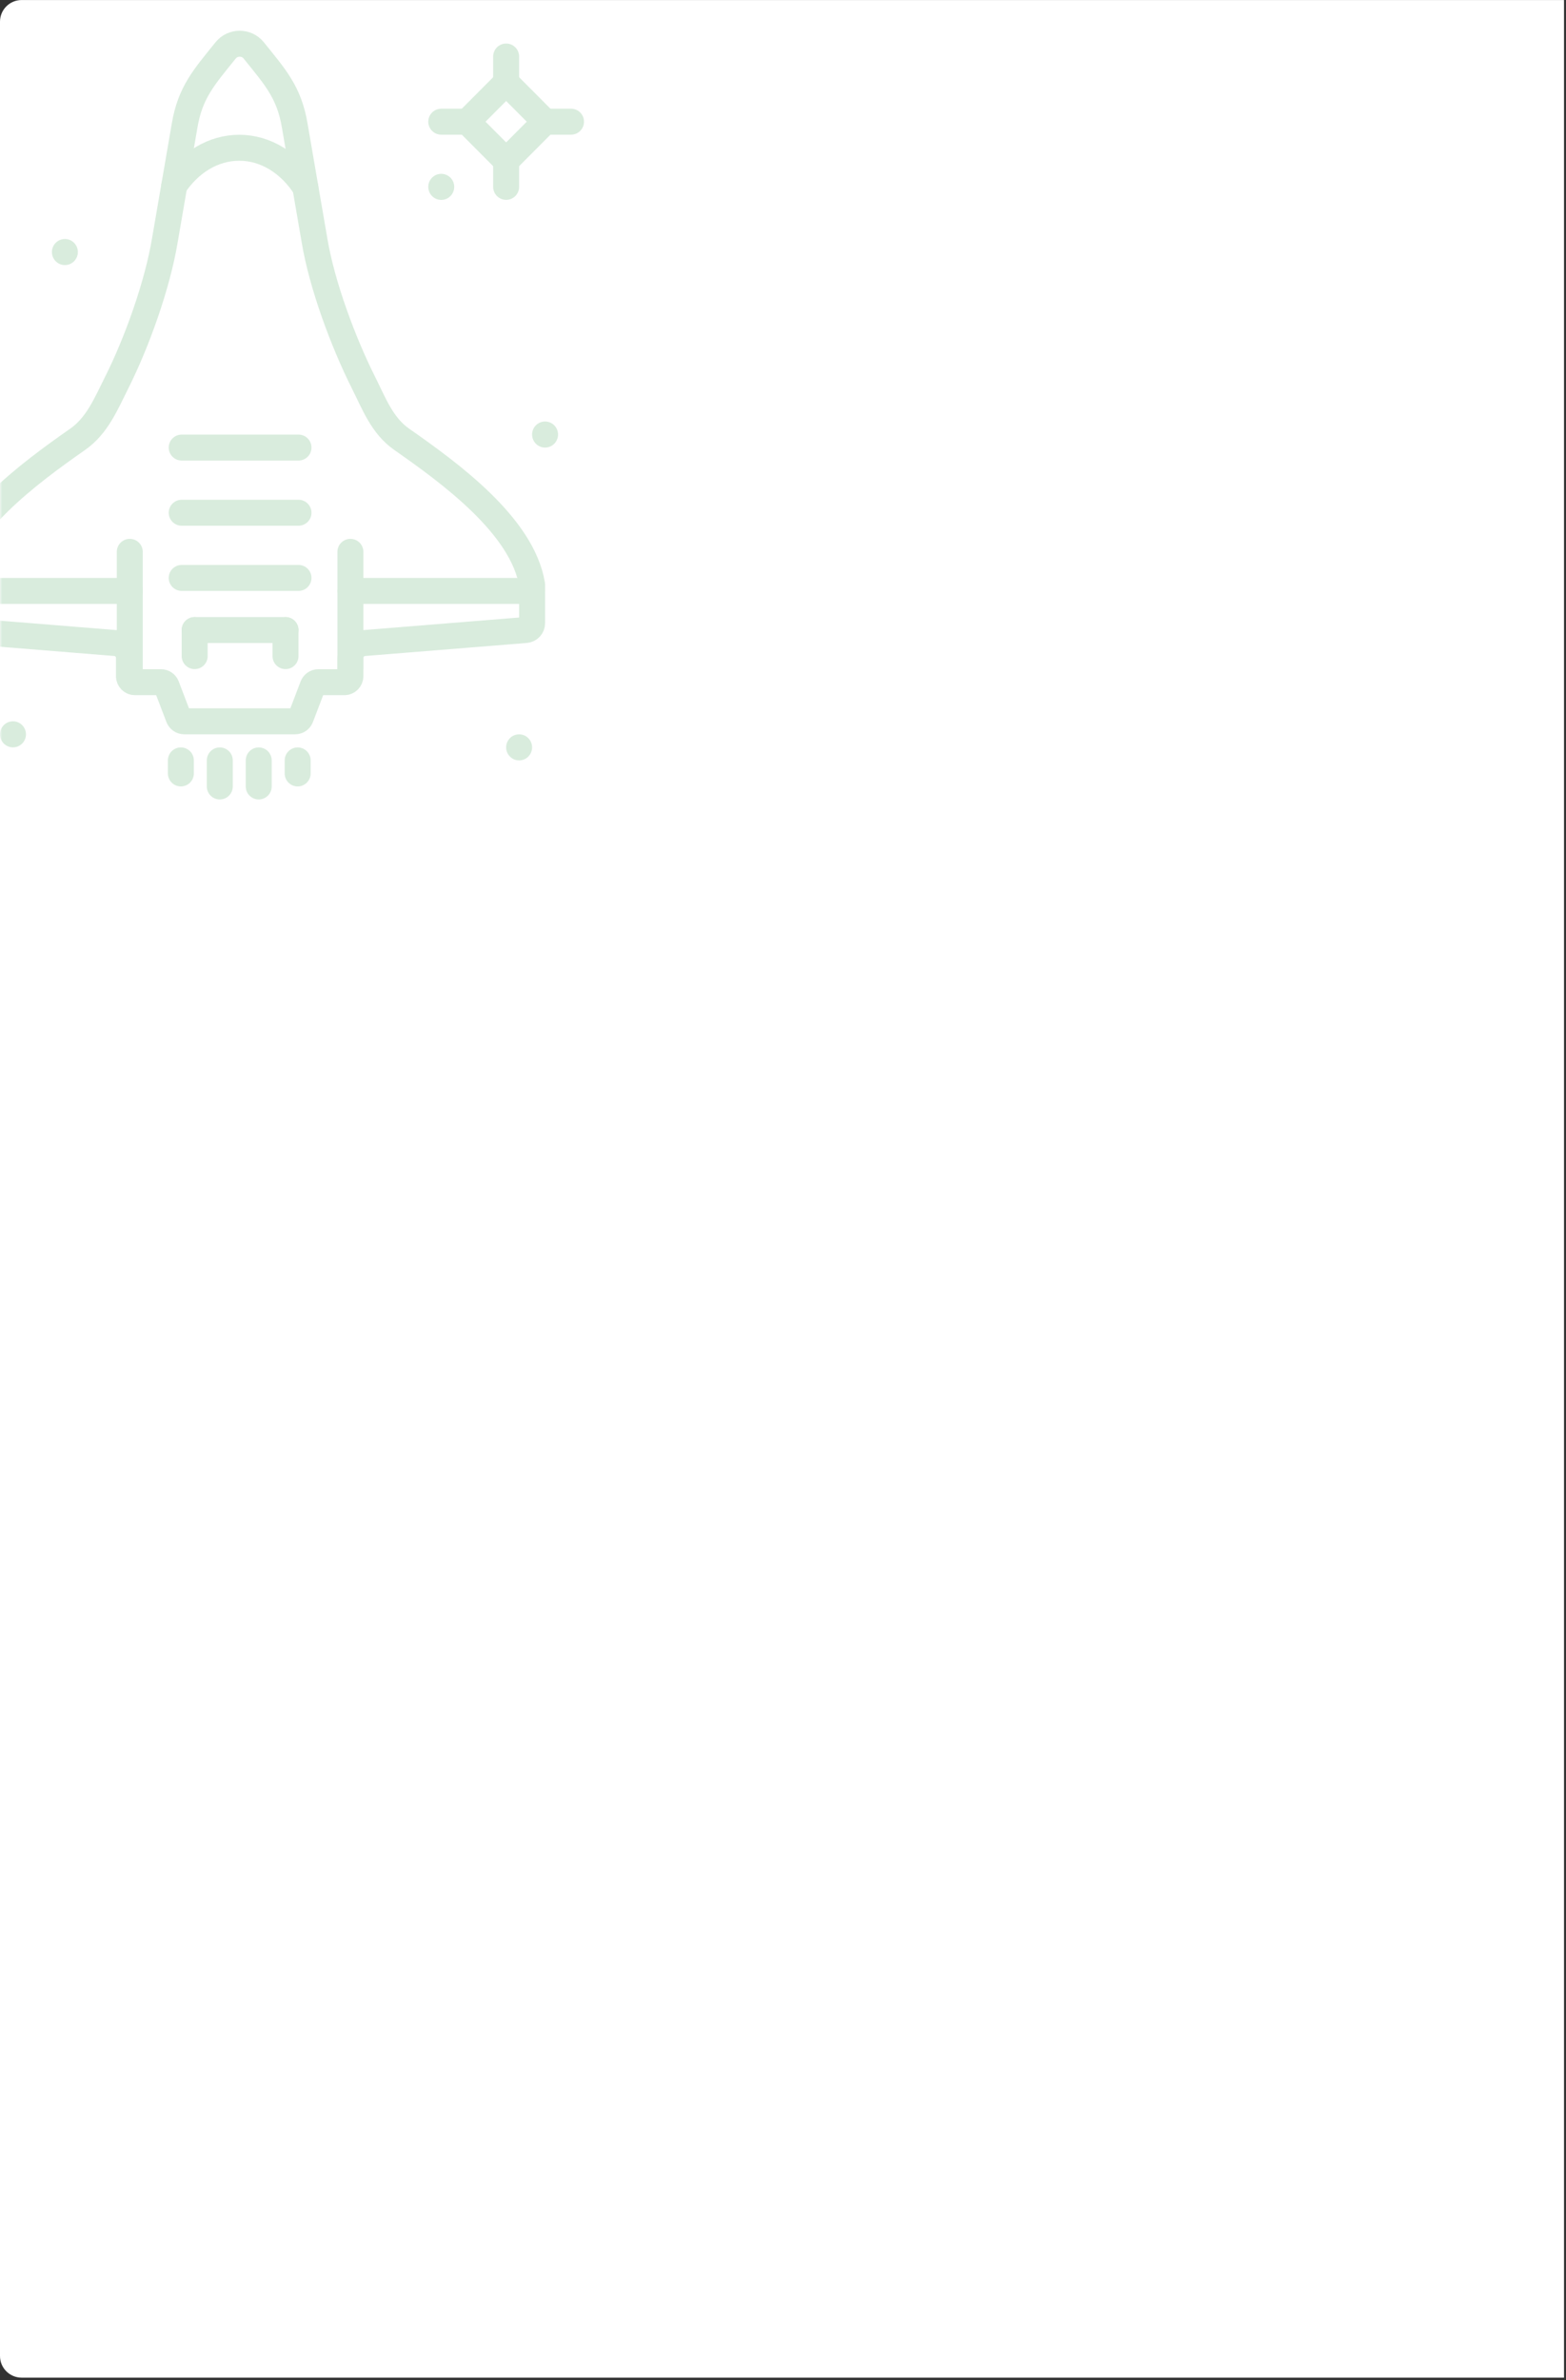 <?xml version="1.0" encoding="UTF-8" standalone="no"?>
<svg width="362px" height="550px" viewBox="0 0 362 550" version="1.1" xmlns="http://www.w3.org/2000/svg" xmlns:xlink="http://www.w3.org/1999/xlink">
    <rect x="0" y="0" width="362" height="550" fill="#333333" stroke="none"/>
    <!-- Generator: Sketch 46.2 (44496) - http://www.bohemiancoding.com/sketch -->
    <title>Spaceship</title>
    <desc>Created with Sketch.</desc>
    <defs>
        <path d="M5,0 L361.538,0 L361.538,549.4 L5,549.4 L5,549.4 C2.239,549.4 3.38176876e-16,547.162 0,544.4 L0,5 L0,5 C-3.38176876e-16,2.239 2.239,5.07265313e-16 5,0 Z" id="path-1"></path>
    </defs>
    <g id="Page-1" stroke="none" stroke-width="1" fill="none" fill-rule="evenodd">
        <g id="Pricing-V1" transform="translate(-137, -361)">
            <g id="Group-2" transform="translate(136, 359)">
                <g id="Spaceship" transform="translate(1, 2.008)">
                    <mask id="mask-2" fill="white">
                        <use xlink:href="#path-1"></use>
                    </mask>
                    <use id="Mask" fill="#FFFFFF" xlink:href="#path-1"></use>
                    <g opacity="0.2" mask="url(#mask-2)">
                        <g transform="translate(-24, 10.04)">
                            <polygon id="Path" stroke="#3F9F56" stroke-width="6" fill="none" stroke-linecap="round" stroke-linejoin="round" points="141 27.108 132 18.072 141 9.036 150 18.072"></polygon>
                            <path d="M141,9.036 L141,3.012 L141,9.036 Z" id="Path" stroke="#3F9F56" stroke-width="6" fill="none" stroke-linecap="round" stroke-linejoin="round"></path>
                            <path d="M150,18.072 L156,18.072 L150,18.072 Z" id="Path" stroke="#3F9F56" stroke-width="6" fill="none" stroke-linecap="round" stroke-linejoin="round"></path>
                            <path d="M141,27.108 L141,33.132 L141,27.108 Z" id="Path" stroke="#3F9F56" stroke-width="6" fill="none" stroke-linecap="round" stroke-linejoin="round"></path>
                            <path d="M132,18.072 L126,18.072 L132,18.072 Z" id="Path" stroke="#3F9F56" stroke-width="6" fill="none" stroke-linecap="round" stroke-linejoin="round"></path>
                            <path d="M129,33.132 C129,34.795 127.656,36.144 126,36.144 C124.344,36.144 123,34.795 123,33.132 C123,31.469 124.344,30.12 126,30.12 C127.656,30.12 129,31.469 129,33.132" id="Fill-1074" stroke="none" fill="#3F9F56" fill-rule="evenodd"></path>
                            <path d="M42,48.192 C42,49.855 40.656,51.204 39,51.204 C37.344,51.204 36,49.855 36,48.192 C36,46.529 37.344,45.18 39,45.18 C40.656,45.18 42,46.529 42,48.192" id="Fill-1077" stroke="none" fill="#3F9F56" fill-rule="evenodd"></path>
                            <path d="M153,90.36 C153,92.023 151.656,93.372 150,93.372 C148.344,93.372 147,92.023 147,90.36 C147,88.697 148.344,87.348 150,87.348 C151.656,87.348 153,88.697 153,90.36" id="Fill-1078" stroke="none" fill="#3F9F56" fill-rule="evenodd"></path>
                            <path d="M30,159.636 C30,161.299 28.656,162.648 27,162.648 C25.344,162.648 24,161.299 24,159.636 C24,157.973 25.344,156.624 27,156.624 C28.656,156.624 30,157.973 30,159.636" id="Fill-1079" stroke="none" fill="#3F9F56" fill-rule="evenodd"></path>
                            <path d="M147,162.648 C147,164.311 145.656,165.66 144,165.66 C142.344,165.66 141,164.311 141,162.648 C141,160.985 142.344,159.636 144,159.636 C145.656,159.636 147,160.985 147,162.648" id="Fill-1080" stroke="none" fill="#3F9F56" fill-rule="evenodd"></path>
                            <path d="M116.862,91.468 C112.329,88.3 110.484,83.264 108,78.312 C103.317,68.978 98.409,55.785 96.693,45.439 L92.148,19.057 C90.855,11.253 87.573,7.726 82.665,1.614 C80.991,-0.464 77.817,-0.464 76.143,1.614 C71.235,7.726 67.956,11.253 66.66,19.057 L62.115,45.439 C60.399,55.785 55.683,68.978 51,78.312 C48.516,83.264 46.479,88.3 41.946,91.468 C30.675,99.348 14.253,111.453 12,125.028 L12,133.959 C12,134.781 12.627,135.462 13.443,135.528 L50.733,138.549 C52.482,138.733 53.808,140.212 53.808,141.977 L53.808,146.199 C53.808,146.968 54.429,147.588 55.191,147.588 L61.218,147.588 C61.791,147.588 62.304,147.943 62.511,148.48 L65.277,155.732 C65.481,156.269 65.994,156.624 66.567,156.624 L92.241,156.624 C92.814,156.624 93.327,156.269 93.531,155.732 L96.297,148.48 C96.504,147.943 97.017,147.588 97.59,147.588 L103.617,147.588 C104.379,147.588 105,146.968 105,146.199 L105,141.98 C105,140.215 106.329,138.733 108.078,138.552 L145.557,135.528 C146.373,135.462 147,134.781 147,133.959 L147,125.028 C144.747,111.453 128.133,99.348 116.862,91.468 L116.862,91.468 Z" id="Path" stroke="#3F9F56" stroke-width="6" fill="none" stroke-linecap="round" stroke-linejoin="round"></path>
                            <path d="M65.808,165.66 L65.808,168.672 L65.808,165.66 Z" id="Path" stroke="#3F9F56" stroke-width="6" fill="none" stroke-linecap="round" stroke-linejoin="round"></path>
                            <path d="M74.808,165.66 L74.808,171.684 L74.808,165.66 Z" id="Path" stroke="#3F9F56" stroke-width="6" fill="none" stroke-linecap="round" stroke-linejoin="round"></path>
                            <path d="M83.808,165.66 L83.808,171.684 L83.808,165.66 Z" id="Path" stroke="#3F9F56" stroke-width="6" fill="none" stroke-linecap="round" stroke-linejoin="round"></path>
                            <path d="M92.808,165.66 L92.808,168.672 L92.808,165.66 Z" id="Path" stroke="#3F9F56" stroke-width="6" fill="none" stroke-linecap="round" stroke-linejoin="round"></path>
                            <path d="M94.596,33.262 C91.023,27.686 85.509,24.096 79.308,24.096 C73.266,24.096 67.866,27.494 64.287,32.828" id="Path" stroke="#3F9F56" stroke-width="6" fill="none" stroke-linecap="round" stroke-linejoin="round"></path>
                            <path d="M66,123.492 L93,123.492 L66,123.492 Z" id="Path" stroke="#3F9F56" stroke-width="6" fill="none" stroke-linecap="round" stroke-linejoin="round"></path>
                            <path d="M66,108.432 L93,108.432 L66,108.432 Z" id="Path" stroke="#3F9F56" stroke-width="6" fill="none" stroke-linecap="round" stroke-linejoin="round"></path>
                            <path d="M66,93.372 L93,93.372 L66,93.372 Z" id="Path" stroke="#3F9F56" stroke-width="6" fill="none" stroke-linecap="round" stroke-linejoin="round"></path>
                            <path d="M54,117.468 L54,144.576 L54,117.468 Z" id="Path" stroke="#3F9F56" stroke-width="6" fill="none" stroke-linecap="round" stroke-linejoin="round"></path>
                            <path d="M105,117.468 L105,144.576 L105,117.468 Z" id="Path" stroke="#3F9F56" stroke-width="6" fill="none" stroke-linecap="round" stroke-linejoin="round"></path>
                            <path d="M90,135.54 L90,141.564 L90,135.54 Z" id="Path" stroke="#3F9F56" stroke-width="6" fill="none" stroke-linecap="round" stroke-linejoin="round"></path>
                            <path d="M69,135.54 L69,141.564 L69,135.54 Z" id="Path" stroke="#3F9F56" stroke-width="6" fill="none" stroke-linecap="round" stroke-linejoin="round"></path>
                            <path d="M69,135.54 L90,135.54 L69,135.54 Z" id="Path" stroke="#3F9F56" stroke-width="6" fill="none" stroke-linecap="round" stroke-linejoin="round"></path>
                            <path d="M12,126.504 L54,126.504 L12,126.504 Z" id="Path" stroke="#3F9F56" stroke-width="6" fill="none" stroke-linecap="round" stroke-linejoin="round"></path>
                            <path d="M105,126.504 L147,126.504 L105,126.504 Z" id="Path" stroke="#3F9F56" stroke-width="6" fill="none" stroke-linecap="round" stroke-linejoin="round"></path>
                        </g>
                    </g>
                </g>
            </g>
        </g>
    </g>
</svg>